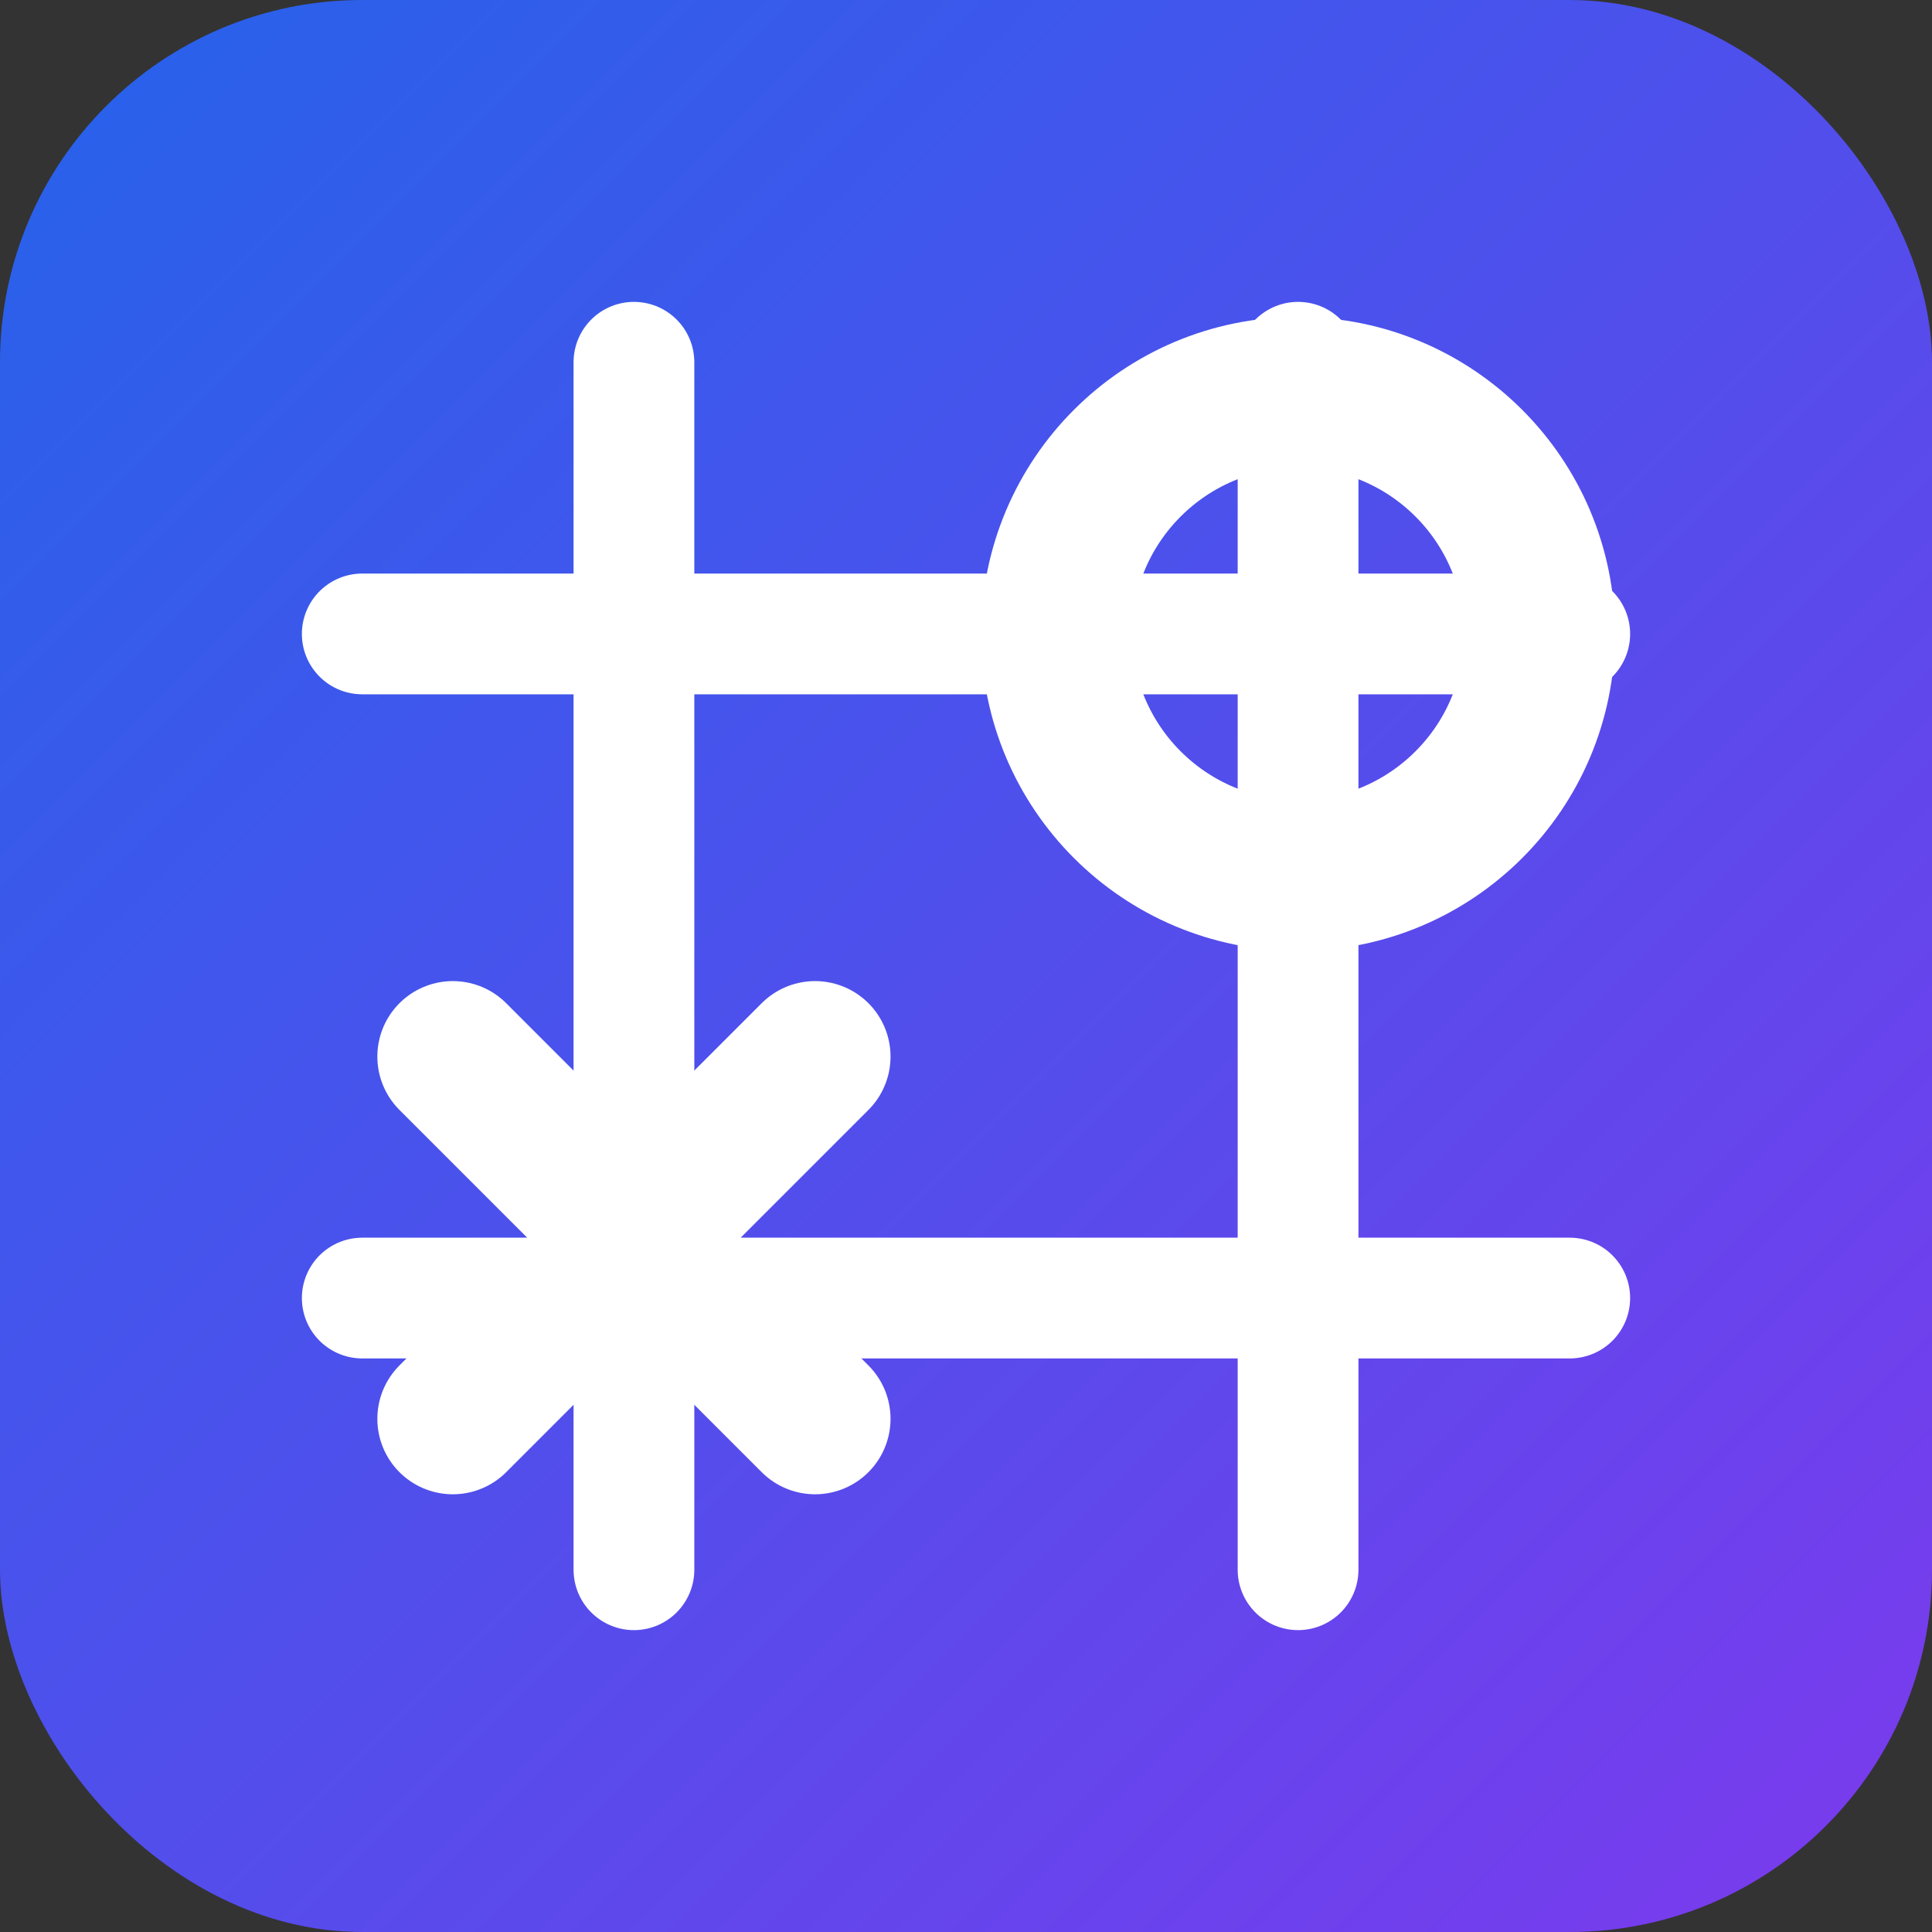 <svg xmlns="http://www.w3.org/2000/svg" viewBox="0 0 128 128">
  <rect x="0" y="0" width="128" height="128" fill="#333333" stroke="none"/>
  <defs>
    <linearGradient id="grad" x1="0%" y1="0%" x2="100%" y2="100%">
      <stop offset="0%" stop-color="#2563eb" />
      <stop offset="100%" stop-color="#7c3aed" />
    </linearGradient>
  </defs>
  <rect width="128" height="128" rx="24" fill="url(#grad)" />
  <g fill="none" stroke="#ffffff" stroke-linecap="round" stroke-width="8">
    <line x1="42" y1="24" x2="42" y2="104" />
    <line x1="86" y1="24" x2="86" y2="104" />
    <line x1="24" y1="42" x2="104" y2="42" />
    <line x1="24" y1="86" x2="104" y2="86" />
  </g>
  <g fill="none" stroke="#ffffff" stroke-linecap="round" stroke-width="10">
    <circle cx="86" cy="42" r="16" />
    <path d="M30 94l24-24m0 24l-24-24" />
  </g>
</svg>

